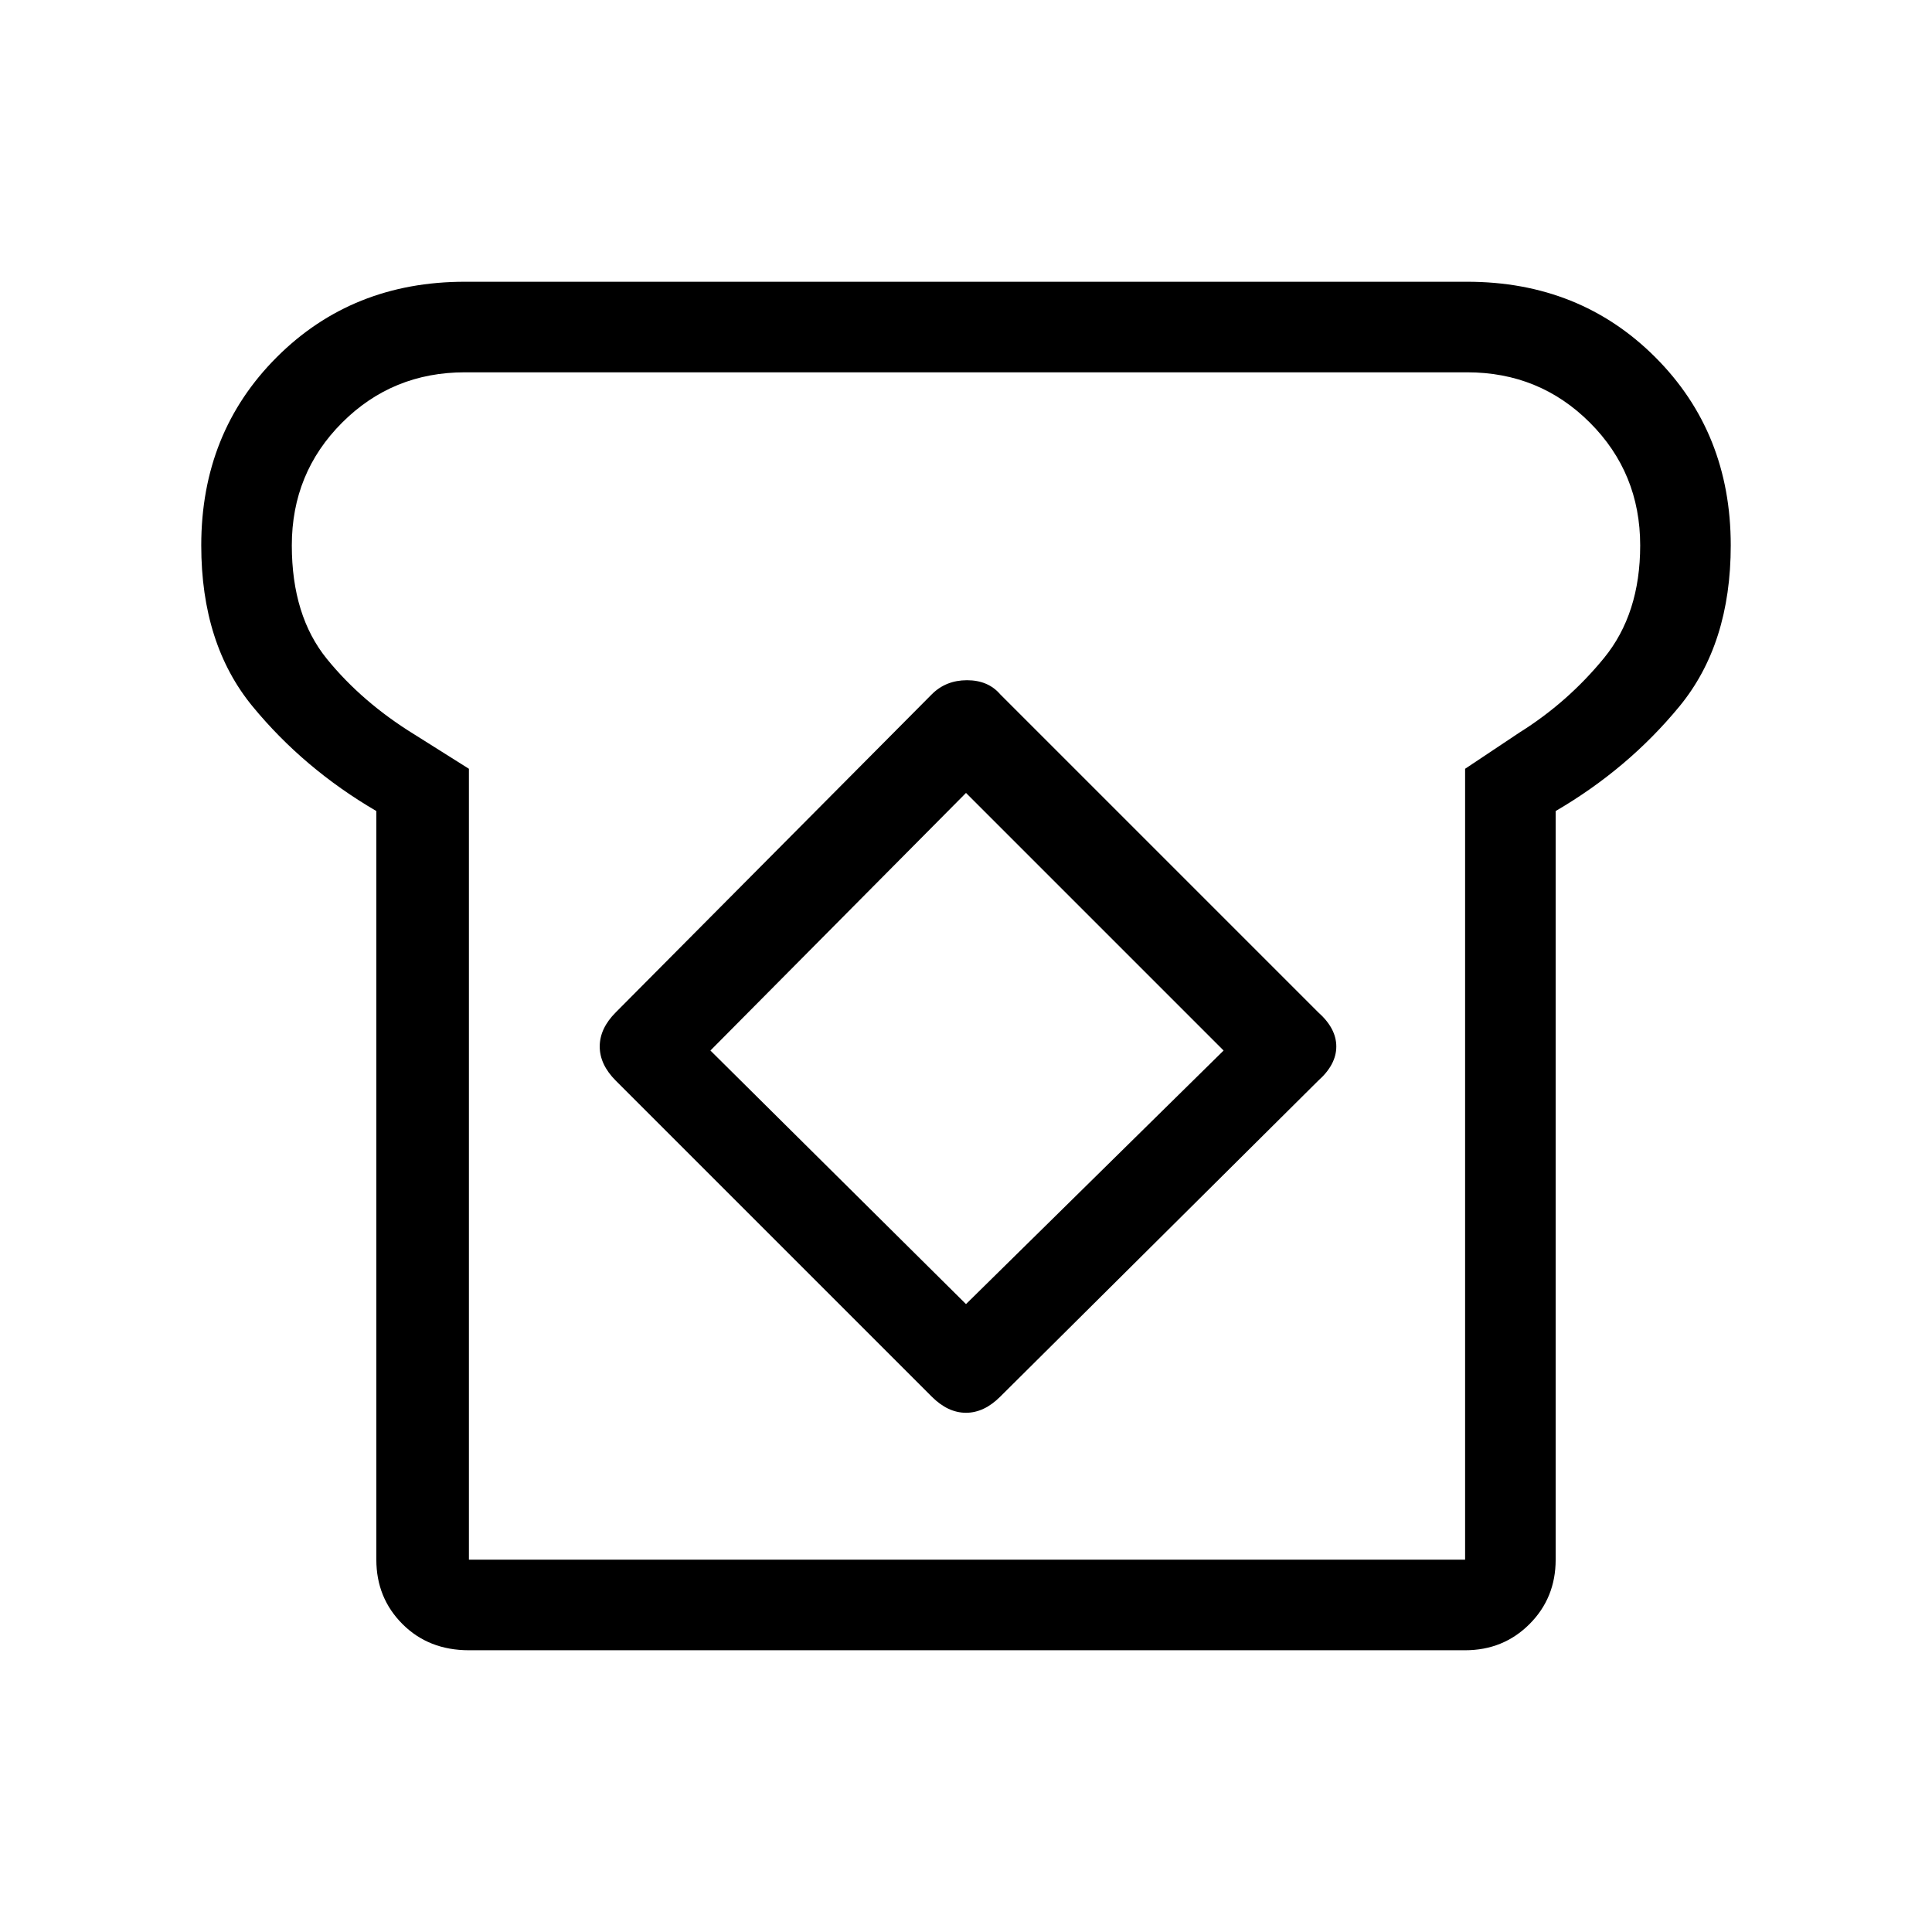 <svg xmlns="http://www.w3.org/2000/svg" height="48" width="48"><path d="M11.65 41Q10.65 41 10 40.35Q9.35 39.7 9.35 38.75V20.15Q7.55 19.1 6.275 17.55Q5 16 5 13.55Q5 10.75 6.875 8.875Q8.75 7 11.55 7H36.45Q39.25 7 41.125 8.875Q43 10.75 43 13.55Q43 16 41.725 17.55Q40.45 19.1 38.65 20.15V38.75Q38.65 39.7 38 40.35Q37.35 41 36.4 41ZM11.65 38.75H36.4V19.1L37.75 18.2Q38.95 17.45 39.85 16.35Q40.75 15.25 40.75 13.55Q40.75 11.75 39.5 10.5Q38.25 9.25 36.45 9.25H11.55Q9.75 9.25 8.5 10.5Q7.25 11.75 7.25 13.55Q7.25 15.3 8.125 16.375Q9 17.45 10.3 18.25L11.65 19.1ZM23.15 34.7Q23.55 35.1 24 35.1Q24.45 35.1 24.85 34.7L32.75 26.85Q33.2 26.45 33.2 26Q33.2 25.55 32.75 25.15L24.85 17.25Q24.55 16.9 24.025 16.9Q23.5 16.9 23.15 17.25L15.3 25.15Q14.9 25.55 14.9 26Q14.9 26.45 15.3 26.85ZM24 32.4 17.65 26.1 24 19.7 30.4 26.1ZM24.05 24Q24.05 24 24.05 24Q24.05 24 24.05 24Q24.05 24 24.05 24Q24.05 24 24.05 24Q24.05 24 24.05 24Q24.05 24 24.05 24Q24.05 24 24.05 24Q24.05 24 24.05 24Z"/></svg>